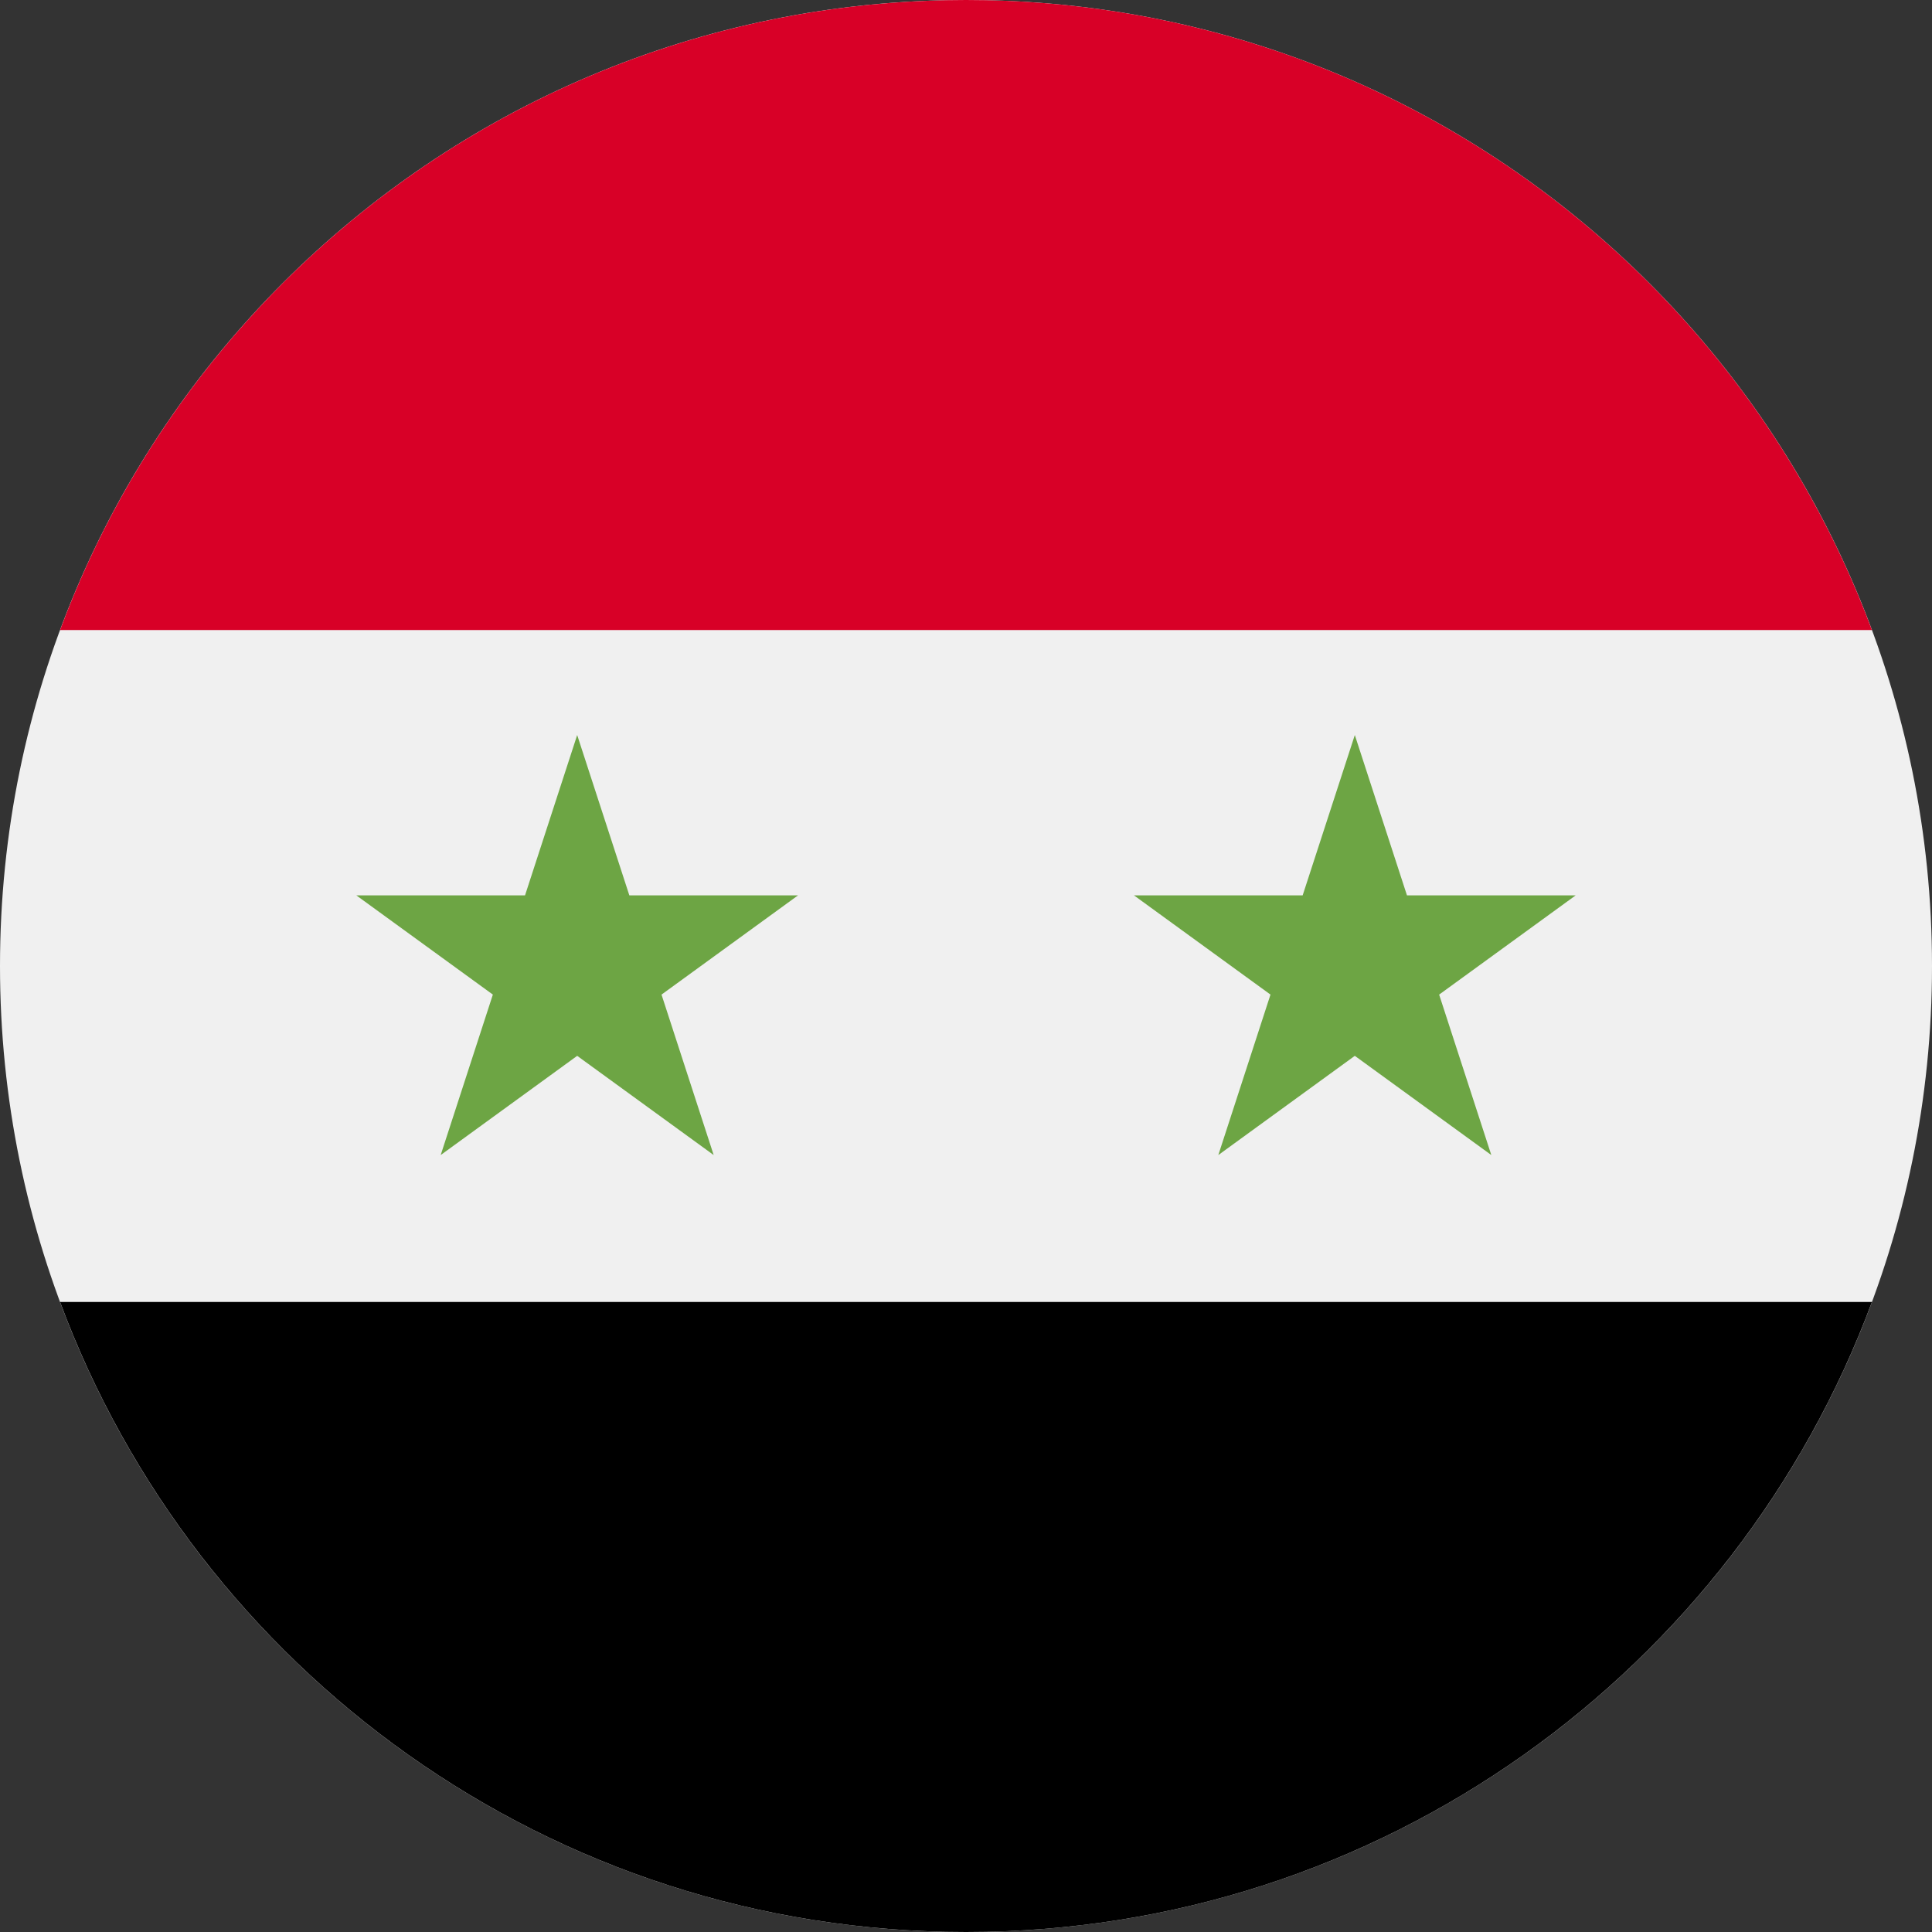 <svg width="20" height="20" viewBox="0 0 20 20" fill="none" xmlns="http://www.w3.org/2000/svg">
<rect x="0" y="0" width="20" height="20" fill="#333333" stroke="none"/>
<g clip-path="url(#clip0_3366_16002)">
<path d="M10 20C15.523 20 20 15.523 20 10C20 4.477 15.523 0 10 0C4.477 0 0 4.477 0 10C0 15.523 4.477 20 10 20Z" fill="#F0F0F0"/>
<path d="M10 0C5.7 0 2.035 2.714 0.622 6.522H19.378C17.965 2.714 14.3 0 10 0Z" fill="#D80027"/>
<path d="M10 20C14.3 20 17.965 17.286 19.378 13.478H0.622C2.035 17.286 5.7 20 10 20Z" fill="black"/>
<path d="M5.975 7.609L6.515 9.269H8.261L6.848 10.296L7.388 11.957L5.975 10.93L4.562 11.957L5.102 10.296L3.689 9.269H5.435L5.975 7.609Z" fill="#6DA544"/>
<path d="M14.025 7.609L14.565 9.269H16.311L14.898 10.296L15.438 11.957L14.025 10.93L12.612 11.957L13.152 10.296L11.739 9.269H13.485L14.025 7.609Z" fill="#6DA544"/>
</g>
<defs>
<clipPath id="clip0_3366_16002">
<rect width="20" height="20" fill="white"/>
</clipPath>
</defs>
</svg>
